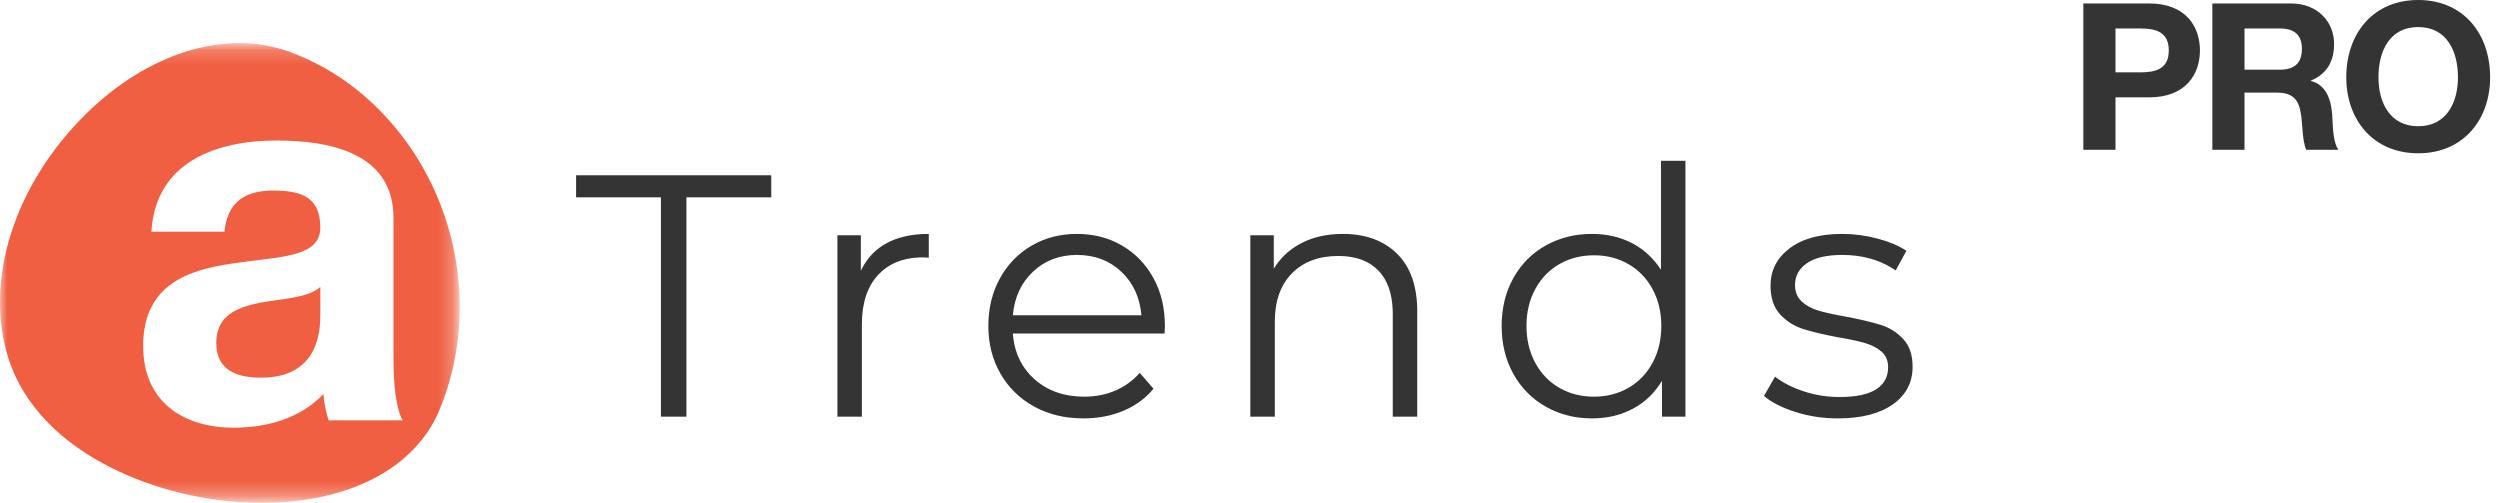 <?xml version="1.0" encoding="UTF-8"?>
<svg width="174px" height="35px" viewBox="0 0 174 35" version="1.1" xmlns="http://www.w3.org/2000/svg" xmlns:xlink="http://www.w3.org/1999/xlink">
    <!-- Generator: Sketch 62 (91390) - https://sketch.com -->
    <title>Group</title>
    <desc>Created with Sketch.</desc>
    <defs>
        <polygon id="path-1" points="5.86399787e-05 0.195 31.758 0.195 31.758 31.698 5.86399787e-05 31.698"></polygon>
    </defs>
    <g id="--------1440px" stroke="none" stroke-width="1" fill="none" fill-rule="evenodd">
        <g id="[1440px]-Feed" transform="translate(-32, -48)">
            <g id="Component/Sidebar-Menu" transform="translate(-36, 0)">
                <g id="Group-3">
                    <g id="Group" transform="translate(68, 48)">
                        <g id="Icon/Logos/Avantio" transform="translate(0, 3)">
                            <g id="Avantio-Icon">
                                <mask id="mask-2" fill="white">
                                    <use xlink:href="#path-1"></use>
                                </mask>
                                <g id="Clip-2"></g>
                                <path d="M15.054,20.862 C15.054,22.808 16.524,23.284 18.172,23.284 C22.152,23.284 22.294,20.056 22.294,18.919 L22.294,16.976 C21.436,17.746 19.643,17.782 18.065,18.076 C16.487,18.405 15.054,18.957 15.054,20.862 L15.054,20.862 Z M22.869,26.254 C22.689,25.668 22.546,25.044 22.51,24.421 C20.897,26.144 18.531,26.768 16.274,26.768 C12.759,26.768 9.963,24.97 9.963,21.084 C9.963,16.792 13.118,15.767 16.274,15.325 C19.391,14.849 22.294,14.958 22.294,12.832 C22.294,10.595 20.79,10.264 18.997,10.264 C17.062,10.264 15.807,11.071 15.627,13.126 L10.537,13.126 C10.823,8.248 15.09,6.78 19.248,6.78 C22.94,6.78 27.387,7.624 27.387,12.171 L27.387,22.037 C27.387,23.759 27.566,25.485 28.032,26.254 L22.869,26.254 Z M26.483,4.737 C24.661,2.873 22.534,1.484 20.161,0.61 C15.761,-1.011 10.321,0.652 5.963,4.951 C1.007,9.839 -1.112,16.484 0.568,21.879 C1.083,23.539 2.019,25.069 3.351,26.431 C7.579,30.756 15.735,32.975 22.323,31.589 C26.38,30.736 29.315,28.586 30.584,25.538 C33.485,18.572 31.836,10.213 26.483,4.737 L26.483,4.737 Z" id="Fill-1" fill="#F05F41" mask="url(#mask-2)"></path>
                            </g>
                        </g>
                        <path d="M74.957,16.28 C76.125,16.28 77.173,16.552 78.101,17.096 C79.029,17.64 79.757,18.396 80.285,19.364 C80.813,20.332 81.077,21.44 81.077,22.688 L81.077,22.688 L81.053,23.216 L70.493,23.216 L70.518,23.475 C70.658,24.668 71.154,25.642 72.005,26.396 C72.917,27.204 74.069,27.608 75.461,27.608 C76.245,27.608 76.965,27.468 77.621,27.188 C78.277,26.908 78.845,26.496 79.325,25.952 L79.325,25.952 L80.285,27.056 L80.093,27.274 C79.568,27.84 78.932,28.279 78.185,28.592 C77.345,28.944 76.421,29.12 75.413,29.12 C74.117,29.12 72.969,28.844 71.969,28.292 C70.969,27.74 70.189,26.976 69.629,26 C69.069,25.024 68.789,23.92 68.789,22.688 C68.789,21.456 69.057,20.352 69.593,19.376 C70.129,18.4 70.865,17.64 71.801,17.096 C72.737,16.552 73.789,16.28 74.957,16.28 Z M117.307,11.192 L117.307,29 L115.675,29 L115.675,26.504 L115.516,26.752 C115.026,27.48 114.403,28.045 113.647,28.448 C112.807,28.896 111.859,29.12 110.803,29.12 C109.619,29.12 108.547,28.848 107.587,28.304 C106.627,27.76 105.875,27 105.331,26.024 C104.787,25.048 104.515,23.936 104.515,22.688 C104.515,21.44 104.787,20.328 105.331,19.352 C105.875,18.376 106.627,17.62 107.587,17.084 C108.547,16.548 109.619,16.28 110.803,16.28 C111.827,16.28 112.751,16.492 113.575,16.916 C114.399,17.34 115.075,17.96 115.603,18.776 L115.603,18.776 L115.603,11.192 L117.307,11.192 Z M128.221,16.28 C129.037,16.28 129.853,16.388 130.669,16.604 C131.485,16.82 132.157,17.104 132.685,17.456 L132.685,17.456 L131.941,18.824 L131.698,18.664 C130.709,18.051 129.551,17.744 128.221,17.744 C127.133,17.744 126.313,17.936 125.761,18.32 C125.209,18.704 124.933,19.208 124.933,19.832 C124.933,20.312 125.089,20.696 125.401,20.984 C125.713,21.272 126.101,21.484 126.565,21.62 C127.029,21.756 127.669,21.896 128.485,22.04 C129.493,22.232 130.301,22.424 130.909,22.616 C131.517,22.808 132.037,23.136 132.469,23.6 C132.901,24.064 133.117,24.704 133.117,25.52 C133.117,26.624 132.657,27.5 131.737,28.148 C130.817,28.796 129.541,29.12 127.909,29.12 C126.885,29.12 125.905,28.972 124.969,28.676 C124.033,28.38 123.301,28.008 122.773,27.56 L122.773,27.56 L123.541,26.216 L123.746,26.368 C124.237,26.716 124.833,27.005 125.533,27.236 C126.333,27.5 127.165,27.632 128.029,27.632 C129.181,27.632 130.033,27.452 130.585,27.092 C131.137,26.732 131.413,26.224 131.413,25.568 C131.413,25.104 131.261,24.74 130.957,24.476 C130.653,24.212 130.269,24.012 129.805,23.876 C129.341,23.74 128.725,23.608 127.957,23.48 C126.933,23.288 126.109,23.092 125.485,22.892 C124.861,22.692 124.329,22.352 123.889,21.872 C123.449,21.392 123.229,20.728 123.229,19.88 C123.229,18.824 123.669,17.96 124.549,17.288 C125.429,16.616 126.653,16.28 128.221,16.28 Z M53.68,12.2 L53.68,13.736 L47.776,13.736 L47.776,29 L46,29 L46,13.736 L40.096,13.736 L40.096,12.2 L53.68,12.2 Z M64.643,16.28 L64.643,17.936 L64.235,17.912 L63.973,17.917 C62.769,17.968 61.817,18.374 61.115,19.136 C60.363,19.952 59.987,21.096 59.987,22.568 L59.987,22.568 L59.987,29 L58.283,29 L58.283,16.376 L59.915,16.376 L59.915,18.848 L60.041,18.6 C60.436,17.874 60.99,17.317 61.703,16.928 C62.495,16.496 63.475,16.28 64.643,16.28 L64.643,16.28 Z M93.456,16.28 C95.04,16.28 96.3,16.74 97.236,17.66 C98.172,18.58 98.64,19.92 98.64,21.68 L98.64,21.68 L98.64,29 L96.936,29 L96.936,21.848 L96.931,21.572 C96.887,20.395 96.561,19.487 95.952,18.848 C95.296,18.16 94.36,17.816 93.144,17.816 C91.784,17.816 90.708,18.22 89.916,19.028 C89.124,19.836 88.728,20.952 88.728,22.376 L88.728,22.376 L88.728,29 L87.024,29 L87.024,16.376 L88.656,16.376 L88.656,18.704 L88.817,18.454 C89.265,17.806 89.856,17.293 90.588,16.916 C91.412,16.492 92.368,16.28 93.456,16.28 Z M110.947,17.768 C110.051,17.768 109.247,17.972 108.535,18.38 C107.823,18.788 107.263,19.368 106.855,20.12 C106.447,20.872 106.243,21.728 106.243,22.688 C106.243,23.648 106.447,24.504 106.855,25.256 C107.263,26.008 107.823,26.588 108.535,26.996 C109.247,27.404 110.051,27.608 110.947,27.608 C111.827,27.608 112.623,27.404 113.335,26.996 C114.047,26.588 114.607,26.008 115.015,25.256 C115.423,24.504 115.627,23.648 115.627,22.688 C115.627,21.728 115.423,20.872 115.015,20.12 C114.607,19.368 114.047,18.788 113.335,18.38 C112.623,17.972 111.827,17.768 110.947,17.768 Z M74.957,17.744 C73.741,17.744 72.721,18.132 71.897,18.908 C71.073,19.684 70.605,20.696 70.493,21.944 L70.493,21.944 L79.445,21.944 C79.333,20.696 78.865,19.684 78.041,18.908 C77.217,18.132 76.189,17.744 74.957,17.744 Z M168.307,-2.19646523e-12 C171.459,-2.19646523e-12 173.313,2.354 173.313,5.377 C173.313,8.316 171.459,10.669 168.307,10.669 C165.155,10.669 163.3,8.316 163.3,5.377 C163.3,2.354 165.155,-2.19646523e-12 168.307,-2.19646523e-12 Z M149.593,0.242 C152.132,0.242 153.116,1.854 153.116,3.509 C153.116,5.163 152.132,6.775 149.593,6.775 L147.239,6.775 L147.239,10.427 L145,10.427 L145,0.242 L149.593,0.242 Z M159.47,0.242 C161.296,0.242 162.452,1.512 162.452,3.052 C162.452,4.251 161.967,5.149 160.84,5.606 L160.84,5.634 C161.938,5.919 162.252,6.989 162.323,8.016 L162.342,8.378 C162.373,9.04 162.418,9.951 162.751,10.427 L160.512,10.427 C160.241,9.785 160.269,8.801 160.155,7.988 C159.998,6.918 159.585,6.447 158.458,6.447 L156.218,6.447 L156.218,10.427 L153.979,10.427 L153.979,0.242 L159.47,0.242 Z M168.307,1.883 C166.296,1.883 165.54,3.594 165.54,5.377 C165.54,7.075 166.296,8.786 168.307,8.786 C170.318,8.786 171.074,7.075 171.074,5.377 C171.074,3.594 170.318,1.883 168.307,1.883 Z M148.98,1.983 L147.239,1.983 L147.239,5.035 L148.98,5.035 C150.021,5.035 150.948,4.807 150.948,3.509 C150.948,2.211 150.021,1.983 148.98,1.983 Z M158.672,1.983 L156.218,1.983 L156.218,4.85 L158.672,4.85 C159.67,4.85 160.212,4.422 160.212,3.395 C160.212,2.411 159.67,1.983 158.672,1.983 Z" id="Combined-Shape" fill="#343434"></path>
                    </g>
                </g>
            </g>
        </g>
    </g>
</svg>